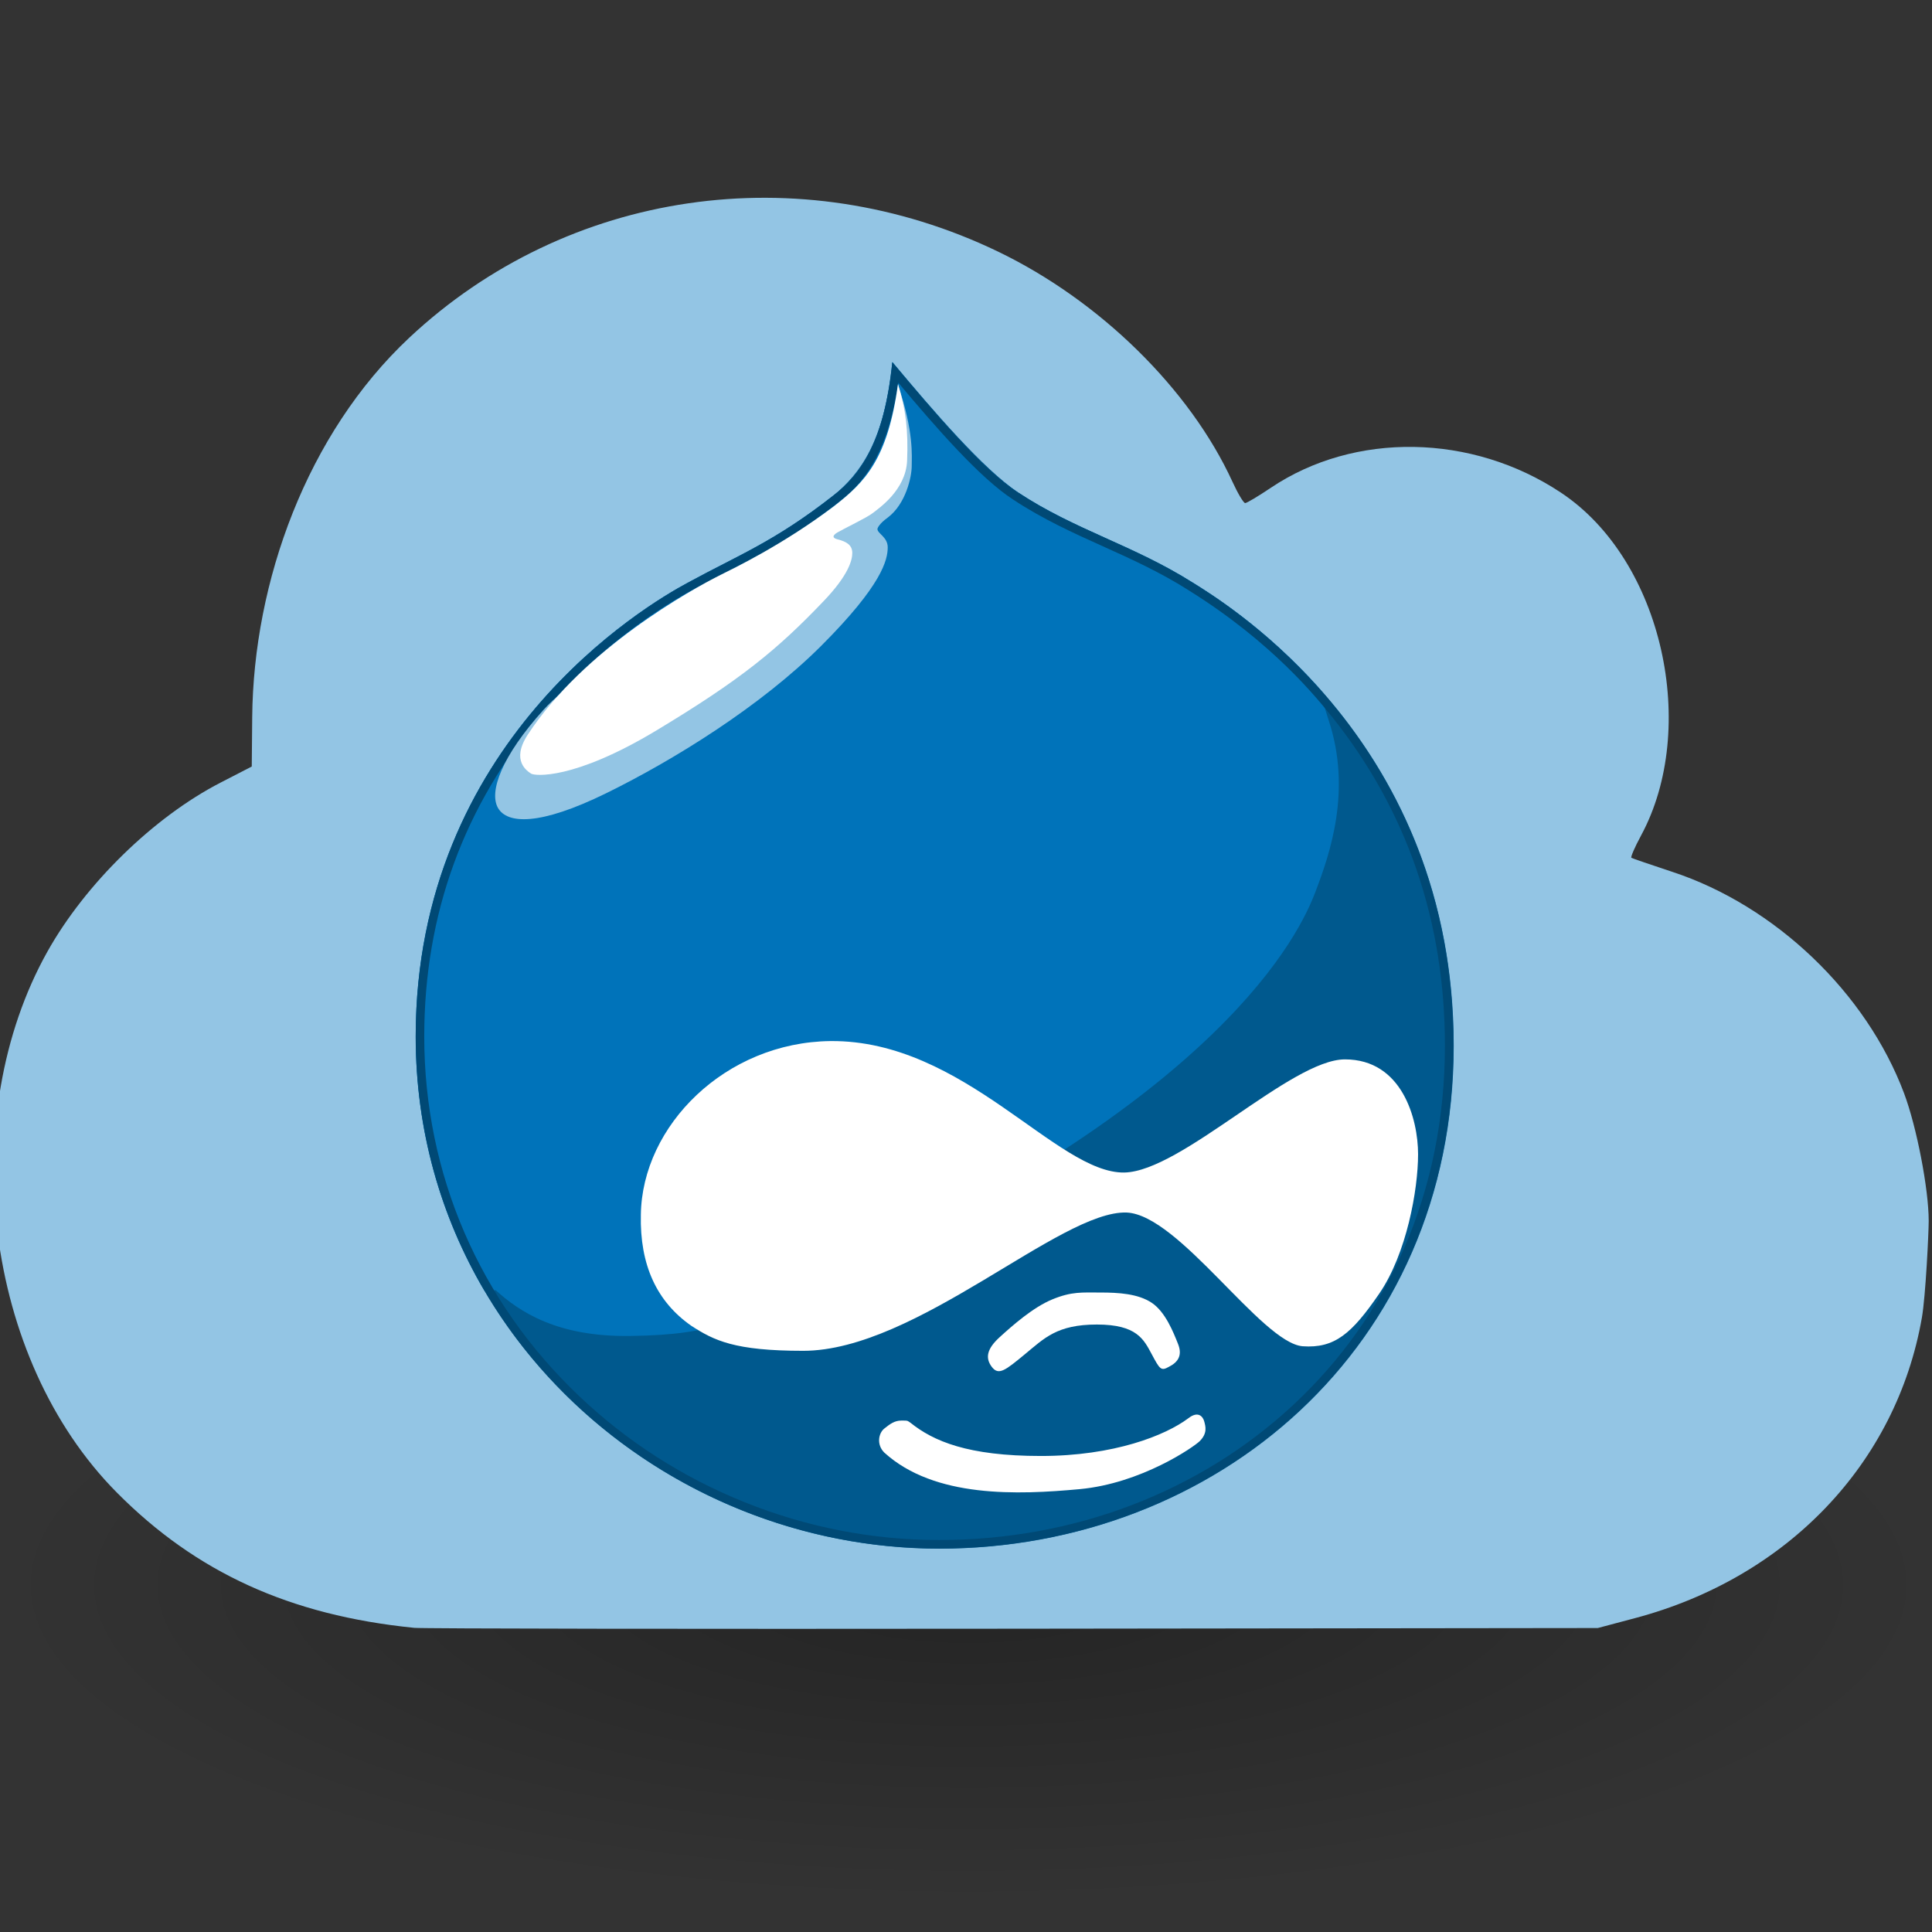 <?xml version="1.0" encoding="UTF-8" standalone="no"?>
<!-- Created with Inkscape (http://www.inkscape.org/) -->

<svg
   xmlns:dc="http://purl.org/dc/elements/1.1/"
   xmlns:cc="http://creativecommons.org/ns#"
   xmlns:rdf="http://www.w3.org/1999/02/22-rdf-syntax-ns#"
   xmlns:svg="http://www.w3.org/2000/svg"
   xmlns="http://www.w3.org/2000/svg"
   xmlns:xlink="http://www.w3.org/1999/xlink"
   xmlns:sodipodi="http://sodipodi.sourceforge.net/DTD/sodipodi-0.dtd"
   xmlns:inkscape="http://www.inkscape.org/namespaces/inkscape"
   id="svg3201"
   version="1.1"
   inkscape:version="0.48.3.1 r9886"
   width="48"
   height="48"
   sodipodi:docname="DrupalMu.svg"
   inkscape:export-filename="/home/glic3rinu/orchestra/django-orchestra/orchestra/static/orchestra/icons/apps/DrupalMu.png"
   inkscape:export-xdpi="90"
   inkscape:export-ydpi="90">
  <rect width="100%" height="100%" fill="#333333" stroke="none"/>
  <defs
     id="defs3205">
    <radialGradient
       r="10.625"
       fy="4.625"
       fx="62.625"
       cy="4.625"
       cx="62.625"
       gradientTransform="matrix(2.266,0,0,0.741,-117.893,32.893)"
       gradientUnits="userSpaceOnUse"
       id="radialGradient3610"
       xlink:href="#linearGradient8838-7"
       inkscape:collect="always" />
    <linearGradient
       id="linearGradient8838-7">
      <stop
         id="stop8840-0"
         style="stop-color:black;stop-opacity:1"
         offset="0" />
      <stop
         id="stop8842-7"
         style="stop-color:black;stop-opacity:0"
         offset="1" />
    </linearGradient>
    <radialGradient
       r="10.625"
       fy="4.625"
       fx="62.625"
       cy="4.625"
       cx="62.625"
       gradientTransform="matrix(2.266,0,0,0.741,-117.843,35.951)"
       gradientUnits="userSpaceOnUse"
       id="radialGradient3708"
       xlink:href="#linearGradient8838-7"
       inkscape:collect="always" />
  </defs>
  <sodipodi:namedview
     pagecolor="#ffffff"
     bordercolor="#666666"
     borderopacity="1"
     objecttolerance="10"
     gridtolerance="10"
     guidetolerance="10"
     inkscape:pageopacity="0"
     inkscape:pageshadow="2"
     inkscape:window-width="1920"
     inkscape:window-height="1024"
     id="namedview3203"
     showgrid="false"
     inkscape:zoom="3.8959303"
     inkscape:cx="0.68424809"
     inkscape:cy="43.440013"
     inkscape:window-x="0"
     inkscape:window-y="27"
     inkscape:window-maximized="1"
     inkscape:current-layer="svg3201" />
  <path
     inkscape:connector-curvature="0"
     d="m 48.122,39.379 c 0,4.35 -10.778,7.876 -24.073,7.876 -13.295,0 -24.073,-3.526 -24.073,-7.876 0,-4.35 10.778,-7.876 24.073,-7.876 13.295,0 24.073,3.526 24.073,7.876 l 0,0 z"
     id="path8836-9"
     style="opacity:0.3;fill:url(#radialGradient3708);fill-opacity:1;fill-rule:evenodd;stroke:none;stroke-width:1;marker:none;visibility:visible;display:inline;overflow:visible" />
  <rect
     style="fill:#eeeeec;stroke:#eeeeec"
     id="rect3747"
     width="31.309"
     height="23.776"
     x="8.304"
     y="14.241"
     ry="11.888" />
  <path
     style="fill:#93c5e4;fill-opacity:1"
     d="M 10.28,40.442 C 7.205,40.132 4.872,39.069 2.899,37.078 -0.404,33.745 -1.107,27.728 1.176,23.646 2.12,21.958 3.819,20.299 5.481,19.443 l 0.774,-0.399 0.011,-1.226 C 6.297,14.455 7.622,10.776 10.169,8.39 14.089,4.717 19.858,3.873 24.794,6.25 c 2.531,1.219 4.769,3.415 5.825,5.717 0.134,0.293 0.277,0.532 0.317,0.532 0.04,0 0.325,-0.17 0.634,-0.378 2.08,-1.4 5,-1.352 7.212,0.119 2.544,1.691 3.424,5.867 1.989,8.519 -0.156,0.289 -0.264,0.538 -0.239,0.553 0.025,0.016 0.484,0.173 1.02,0.35 2.556,0.843 4.817,3.004 5.754,5.5 0.314,0.837 0.612,2.38 0.612,3.171 0,0.288 -0.076,1.868 -0.169,2.402 -0.632,3.622 -3.343,6.462 -7.127,7.467 l -0.926,0.246 -14.514,0.017 c -7.983,0.009 -14.688,-9.84e-4 -14.9,-0.022 z"
     id="path3726"
     inkscape:connector-curvature="0"
     sodipodi:nodetypes="sssscsssssssscsssssccs" />
  <g
     id="g3003"
     transform="matrix(0.648,0,0,0.648,7.553,8.533)"
     inkscape:transform-center-x="-1.0664281"
     inkscape:transform-center-y="-3.7324978">
    <path
       inkscape:connector-curvature="0"
       id="path6"
       d="M 34.09,9.18 C 31.768,7.734 29.576,7.164 27.385,5.718 26.027,4.798 24.143,2.606 22.565,0.722 22.258,3.746 21.338,4.973 20.286,5.849 18.051,7.602 16.649,8.128 14.721,9.18 13.1,10.012 4.291,15.271 4.291,26.577 c 0,11.306 9.509,19.632 20.07,19.632 10.561,0 19.72,-7.669 19.72,-19.281 0,-11.613 -8.589,-16.871 -9.991,-17.748 z"
       style="fill:#00598e" />
    <path
       inkscape:connector-curvature="0"
       id="path8"
       d="m 30.531,36.388 c 0.701,0 1.446,0.044 1.972,0.394 0.526,0.351 0.833,1.139 1.008,1.578 0.175,0.438 0,0.701 -0.351,0.876 -0.307,0.175 -0.351,0.088 -0.657,-0.482 -0.307,-0.57 -0.57,-1.139 -2.103,-1.139 -1.534,0 -2.016,0.526 -2.761,1.139 -0.745,0.614 -1.008,0.833 -1.271,0.482 -0.263,-0.351 -0.175,-0.701 0.307,-1.139 0.482,-0.438 1.271,-1.139 2.016,-1.446 0.745,-0.307 1.139,-0.263 1.84,-0.263 l 0,0 z"
       style="fill:#ffffff" />
    <path
       inkscape:connector-curvature="0"
       id="path10"
       d="m 23.256,41.384 c 0.876,0.701 2.191,1.271 4.996,1.271 2.805,0 4.777,-0.789 5.653,-1.446 0.394,-0.307 0.57,-0.044 0.613,0.131 0.044,0.175 0.131,0.438 -0.175,0.745 -0.219,0.219 -2.235,1.621 -4.601,1.841 -2.366,0.219 -5.565,0.351 -7.494,-1.402 -0.307,-0.307 -0.219,-0.745 0,-0.92 0.219,-0.175 0.394,-0.307 0.657,-0.307 0.263,0 0.219,0 0.351,0.088 l 0,0 z"
       style="fill:#ffffff" />
    <path
       inkscape:connector-curvature="0"
       id="path12"
       d="m 12.52,38.053 c 3.33,-0.044 3.944,-0.614 6.88,-1.928 15.863,-7.099 18.799,-13.585 19.369,-15.075 0.57,-1.49 1.402,-3.9 0.526,-6.573 -0.169,-0.516 -0.293,-0.93 -0.382,-1.264 C 36.806,10.856 34.713,9.57 34.08,9.175 31.802,7.729 29.567,7.159 27.376,5.713 26.017,4.837 24.133,2.602 22.555,0.717 22.248,3.741 21.372,5.012 20.277,5.844 18.042,7.597 16.639,8.123 14.711,9.175 13.09,10.051 4.282,15.266 4.282,26.572 c 0,3.61 0.97,6.916 2.633,9.744 l 0.435,-0.016 c 0.92,0.833 2.366,1.797 5.171,1.753 z"
       style="fill:#0073ba" />
    <path
       inkscape:connector-curvature="0"
       id="path14"
       d="M 34.08,9.175 C 31.802,7.729 29.567,7.159 27.376,5.713 26.017,4.837 24.133,2.602 22.555,0.717 22.248,3.741 21.372,5.012 20.277,5.844 18.042,7.597 16.639,8.123 14.711,9.175 13.09,10.051 4.282,15.266 4.282,26.572 c 0,3.61 0.97,6.916 2.633,9.744 3.547,6.03 10.248,9.888 17.437,9.888 10.561,0 19.72,-7.669 19.72,-19.281 0,-6.377 -2.59,-10.838 -5.158,-13.709 -2.108,-2.357 -4.201,-3.643 -4.833,-4.039 z m 5.327,5.13 c 2.877,3.597 4.336,7.842 4.336,12.618 0,2.771 -0.528,5.389 -1.569,7.781 -0.987,2.269 -2.409,4.279 -4.226,5.975 -3.592,3.352 -8.42,5.198 -13.596,5.198 -2.561,0 -5.073,-0.489 -7.469,-1.454 -2.353,-0.948 -4.473,-2.304 -6.301,-4.033 -3.851,-3.64 -5.972,-8.547 -5.972,-13.817 0,-4.694 1.524,-8.865 4.528,-12.397 2.296,-2.698 4.771,-4.194 5.729,-4.711 0.465,-0.254 0.901,-0.477 1.323,-0.694 1.322,-0.679 2.571,-1.32 4.289,-2.667 0.916,-0.696 1.892,-1.799 2.307,-4.598 1.448,1.722 3.127,3.656 4.411,4.485 1.139,0.752 2.308,1.279 3.438,1.789 1.069,0.482 2.175,0.98 3.269,1.675 0.002,0.001 0.041,0.026 0.041,0.026 3.198,1.997 4.902,4.127 5.462,4.827 z"
       style="fill:#004975" />
    <path
       inkscape:connector-curvature="0"
       id="path16"
       d="m 22.774,1.594 c 0.613,1.797 0.526,2.717 0.526,3.111 0,0.394 -0.219,1.446 -0.92,1.972 -0.307,0.219 -0.394,0.394 -0.394,0.438 0,0.175 0.394,0.307 0.394,0.701 0,0.482 -0.219,1.446 -2.542,3.769 -2.323,2.323 -5.653,4.382 -8.238,5.653 C 9.014,18.509 7.787,18.421 7.437,17.808 7.086,17.194 7.568,15.836 9.19,14.039 10.811,12.242 15.938,9.657 15.938,9.657 L 22.336,5.187 22.687,3.478"
       style="fill:#93c5e4" />
    <path
       inkscape:connector-curvature="0"
       id="path18"
       d="m 22.774,1.55 c -0.394,2.892 -1.271,3.769 -2.454,4.689 -1.972,1.49 -3.9,2.41 -4.338,2.629 -1.139,0.57 -5.259,2.848 -7.406,6.135 -0.657,1.008 0,1.402 0.131,1.49 0.131,0.088 1.621,0.263 4.82,-1.665 3.199,-1.928 4.601,-3.068 6.398,-4.952 0.964,-1.008 1.096,-1.578 1.096,-1.841 0,-0.307 -0.219,-0.438 -0.57,-0.526 -0.175,-0.044 -0.219,-0.131 0,-0.263 0.219,-0.131 1.139,-0.57 1.358,-0.745 0.219,-0.175 1.271,-0.876 1.315,-2.016 0.044,-1.139 -0.044,-1.928 -0.351,-2.936 l 0,0 z"
       style="fill:#ffffff" />
    <path
       inkscape:connector-curvature="0"
       id="path20"
       d="m 12.915,33.408 c 0.044,-3.418 3.243,-6.617 7.274,-6.661 5.127,-0.044 8.677,5.083 11.262,5.04 2.191,-0.044 6.398,-4.338 8.458,-4.338 2.191,0 2.805,2.279 2.805,3.637 0,1.358 -0.438,3.812 -1.49,5.346 -1.052,1.534 -1.709,2.103 -2.936,2.016 -1.578,-0.131 -4.733,-5.04 -6.749,-5.127 -2.542,-0.088 -8.063,5.302 -12.402,5.302 -2.629,0 -3.418,-0.394 -4.294,-0.964 -1.315,-0.92 -1.972,-2.323 -1.928,-4.251 l 0,0 z"
       style="fill:#ffffff" />
    <path
       inkscape:connector-curvature="0"
       id="path22"
       d="m 39.295,14.477 c 0.876,2.673 0.044,5.083 -0.526,6.573 -0.57,1.49 -3.506,7.975 -19.369,15.075 -2.936,1.315 -3.55,1.884 -6.88,1.928 -2.805,0.044 -4.251,-0.92 -5.171,-1.753 l -0.435,0.016 C 10.461,42.346 17.163,46.204 24.352,46.204 c 10.561,0 19.72,-7.669 19.72,-19.281 0,-6.377 -2.59,-10.838 -5.158,-13.709 0.089,0.333 0.212,0.748 0.382,1.264 z"
       style="fill:none" />
  </g>
</svg>
